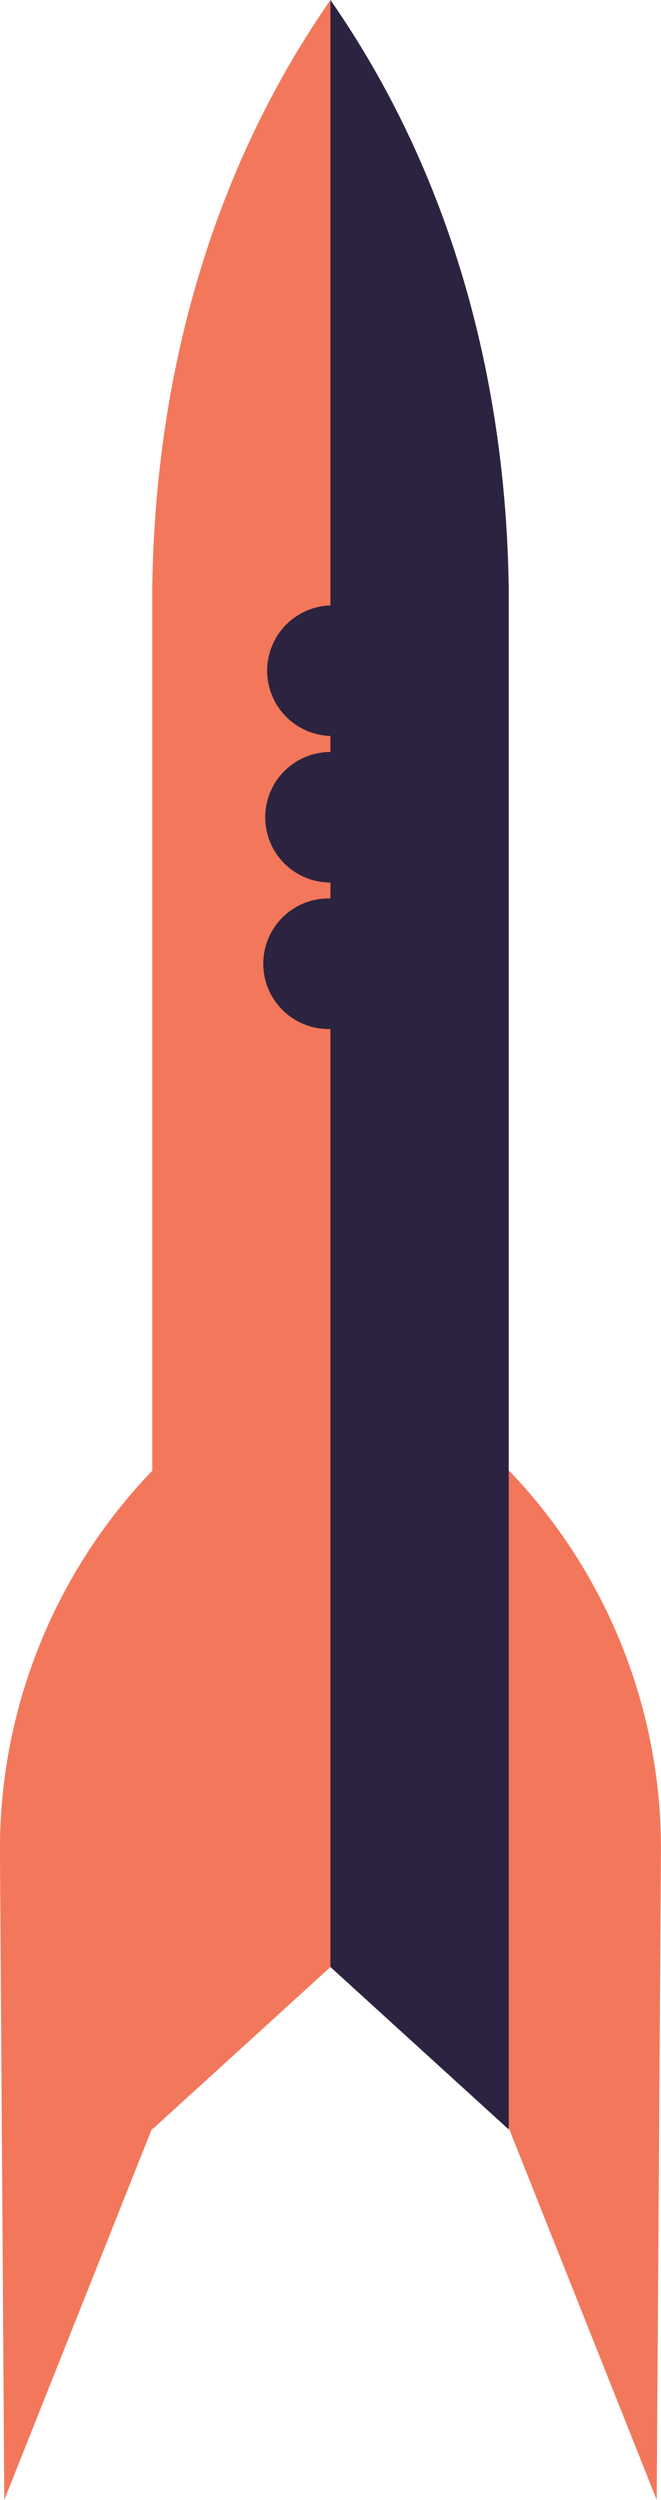 <svg xmlns="http://www.w3.org/2000/svg" viewBox="0 0 64.55 243.91"><defs><style>.rocket-cls-1{fill:#f3775b;}.rocket-cls-2{fill:#2b233f;}</style></defs><g id="Layer_2" data-name="Layer 2"><g id="Layer_1-2" data-name="Layer 1"><path class="rocket-cls-1" d="M33.15,3.35,32.27,0C20.55,16.86,15.14,36.85,14.87,57.38v86.11A53.32,53.32,0,0,0,0,181.11l.42,62.8,14.44-36.27v.13l17.41-15.85,1.61,0Z"/><path class="rocket-cls-1" d="M49.23,206.49l14.9,37.42.41-62.8a53.24,53.24,0,0,0-15-37.8Z"/><path class="rocket-cls-2" d="M32.27,0C44,16.86,49.4,36.85,49.68,57.38V207.77L32.27,191.92Z"/><path class="rocket-cls-2" d="M38.45,94.11a6.37,6.37,0,1,1-6.28-6.45,6.37,6.37,0,0,1,6.28,6.45"/><path class="rocket-cls-2" d="M38.64,79.82a6.37,6.37,0,1,1-6.28-6.45,6.38,6.38,0,0,1,6.28,6.45"/><path class="rocket-cls-2" d="M38.83,65.52a6.37,6.37,0,1,1-6.28-6.45,6.36,6.36,0,0,1,6.28,6.45"/></g></g></svg>